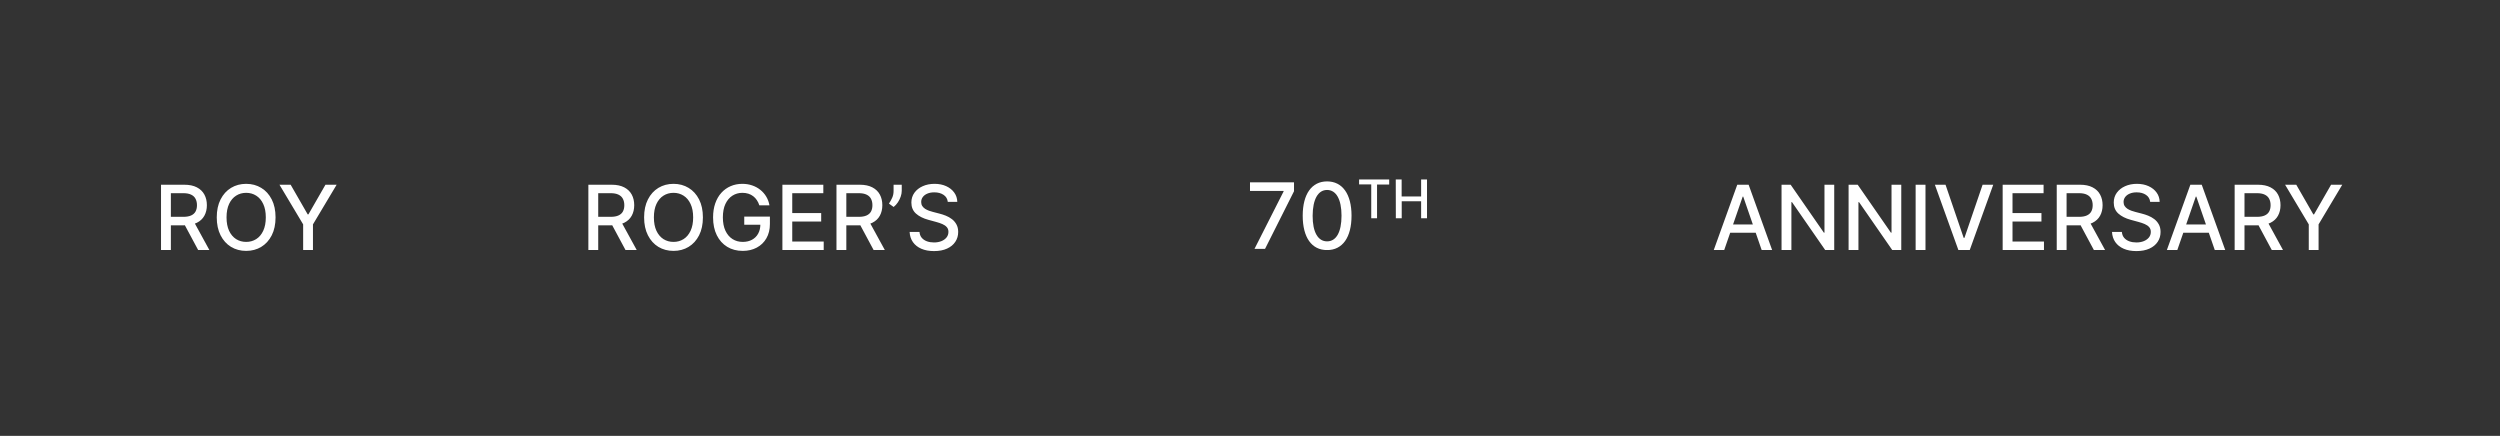 <svg width="390" height="68" viewBox="0 0 390 68" fill="none" xmlns="http://www.w3.org/2000/svg">
<rect x="0" y="0" width="390" height="68" fill="#333333" stroke="none"/>
<path d="M25.119 39V28.818H28.748C29.537 28.818 30.191 28.954 30.712 29.226C31.235 29.498 31.626 29.874 31.885 30.354C32.144 30.832 32.273 31.384 32.273 32.01C32.273 32.633 32.142 33.182 31.88 33.656C31.621 34.126 31.23 34.492 30.707 34.754C30.186 35.016 29.532 35.147 28.743 35.147H25.994V33.825H28.604C29.101 33.825 29.505 33.753 29.817 33.611C30.132 33.468 30.362 33.261 30.508 32.989C30.654 32.718 30.727 32.391 30.727 32.01C30.727 31.625 30.652 31.292 30.503 31.011C30.357 30.729 30.127 30.514 29.812 30.364C29.5 30.212 29.091 30.136 28.584 30.136H26.655V39H25.119ZM30.145 34.406L32.66 39H30.91L28.445 34.406H30.145ZM42.986 33.909C42.986 34.996 42.788 35.931 42.39 36.713C41.992 37.492 41.447 38.092 40.754 38.513C40.065 38.93 39.281 39.139 38.403 39.139C37.521 39.139 36.734 38.93 36.041 38.513C35.352 38.092 34.808 37.49 34.41 36.708C34.013 35.926 33.814 34.993 33.814 33.909C33.814 32.822 34.013 31.889 34.41 31.11C34.808 30.328 35.352 29.728 36.041 29.31C36.734 28.889 37.521 28.679 38.403 28.679C39.281 28.679 40.065 28.889 40.754 29.31C41.447 29.728 41.992 30.328 42.39 31.11C42.788 31.889 42.986 32.822 42.986 33.909ZM41.465 33.909C41.465 33.081 41.331 32.383 41.062 31.816C40.797 31.246 40.433 30.815 39.969 30.523C39.508 30.229 38.986 30.081 38.403 30.081C37.816 30.081 37.292 30.229 36.832 30.523C36.371 30.815 36.006 31.246 35.738 31.816C35.473 32.383 35.34 33.081 35.34 33.909C35.34 34.738 35.473 35.437 35.738 36.007C36.006 36.574 36.371 37.005 36.832 37.3C37.292 37.591 37.816 37.737 38.403 37.737C38.986 37.737 39.508 37.591 39.969 37.3C40.433 37.005 40.797 36.574 41.062 36.007C41.331 35.437 41.465 34.738 41.465 33.909ZM43.597 28.818H45.342L48.002 33.447H48.111L50.771 28.818H52.516L48.822 35.003V39H47.291V35.003L43.597 28.818Z" fill="white"/>
<path d="M91.785 39V28.818H95.415C96.203 28.818 96.858 28.954 97.378 29.226C97.902 29.498 98.293 29.874 98.552 30.354C98.81 30.832 98.939 31.384 98.939 32.01C98.939 32.633 98.808 33.182 98.547 33.656C98.288 34.126 97.897 34.492 97.373 34.754C96.853 35.016 96.198 35.147 95.409 35.147H92.66V33.825H95.27C95.767 33.825 96.172 33.753 96.483 33.611C96.798 33.468 97.029 33.261 97.174 32.989C97.32 32.718 97.393 32.391 97.393 32.01C97.393 31.625 97.319 31.292 97.169 31.011C97.024 30.729 96.793 30.514 96.478 30.364C96.167 30.212 95.757 30.136 95.25 30.136H93.322V39H91.785ZM96.811 34.406L99.327 39H97.577L95.111 34.406H96.811ZM109.653 33.909C109.653 34.996 109.454 35.931 109.057 36.713C108.659 37.492 108.114 38.092 107.421 38.513C106.731 38.93 105.948 39.139 105.069 39.139C104.188 39.139 103.401 38.93 102.708 38.513C102.018 38.092 101.475 37.49 101.077 36.708C100.679 35.926 100.481 34.993 100.481 33.909C100.481 32.822 100.679 31.889 101.077 31.11C101.475 30.328 102.018 29.728 102.708 29.31C103.401 28.889 104.188 28.679 105.069 28.679C105.948 28.679 106.731 28.889 107.421 29.31C108.114 29.728 108.659 30.328 109.057 31.11C109.454 31.889 109.653 32.822 109.653 33.909ZM108.132 33.909C108.132 33.081 107.998 32.383 107.729 31.816C107.464 31.246 107.099 30.815 106.635 30.523C106.175 30.229 105.653 30.081 105.069 30.081C104.483 30.081 103.959 30.229 103.498 30.523C103.038 30.815 102.673 31.246 102.405 31.816C102.139 32.383 102.007 33.081 102.007 33.909C102.007 34.738 102.139 35.437 102.405 36.007C102.673 36.574 103.038 37.005 103.498 37.3C103.959 37.591 104.483 37.737 105.069 37.737C105.653 37.737 106.175 37.591 106.635 37.3C107.099 37.005 107.464 36.574 107.729 36.007C107.998 35.437 108.132 34.738 108.132 33.909ZM118.459 32.035C118.363 31.733 118.234 31.463 118.071 31.224C117.912 30.983 117.722 30.777 117.5 30.608C117.277 30.436 117.024 30.305 116.739 30.215C116.457 30.126 116.147 30.081 115.809 30.081C115.236 30.081 114.719 30.229 114.258 30.523C113.797 30.818 113.433 31.251 113.164 31.821C112.899 32.388 112.767 33.082 112.767 33.904C112.767 34.729 112.901 35.427 113.169 35.997C113.438 36.567 113.806 37 114.273 37.295C114.74 37.59 115.272 37.737 115.869 37.737C116.422 37.737 116.905 37.624 117.316 37.399C117.73 37.174 118.05 36.856 118.275 36.445C118.504 36.03 118.618 35.543 118.618 34.983L119.016 35.057H116.103V33.79H120.105V34.948C120.105 35.803 119.922 36.546 119.558 37.175C119.197 37.802 118.696 38.286 118.056 38.627C117.42 38.968 116.691 39.139 115.869 39.139C114.947 39.139 114.139 38.927 113.443 38.503C112.75 38.079 112.21 37.477 111.822 36.698C111.434 35.916 111.24 34.988 111.24 33.914C111.24 33.102 111.353 32.373 111.578 31.727C111.804 31.08 112.12 30.532 112.528 30.081C112.939 29.627 113.421 29.28 113.975 29.042C114.532 28.8 115.14 28.679 115.799 28.679C116.349 28.679 116.862 28.76 117.335 28.923C117.813 29.085 118.237 29.315 118.608 29.614C118.983 29.912 119.293 30.267 119.538 30.678C119.783 31.085 119.949 31.538 120.035 32.035H118.459ZM122.055 39V28.818H128.438V30.141H123.591V33.243H128.105V34.56H123.591V37.678H128.498V39H122.055ZM130.49 39V28.818H134.12C134.908 28.818 135.563 28.954 136.083 29.226C136.607 29.498 136.998 29.874 137.257 30.354C137.515 30.832 137.644 31.384 137.644 32.01C137.644 32.633 137.514 33.182 137.252 33.656C136.993 34.126 136.602 34.492 136.078 34.754C135.558 35.016 134.903 35.147 134.115 35.147H131.365V33.825H133.975C134.473 33.825 134.877 33.753 135.188 33.611C135.503 33.468 135.734 33.261 135.88 32.989C136.025 32.718 136.098 32.391 136.098 32.01C136.098 31.625 136.024 31.292 135.875 31.011C135.729 30.729 135.498 30.514 135.183 30.364C134.872 30.212 134.463 30.136 133.956 30.136H132.027V39H130.49ZM135.517 34.406L138.032 39H136.282L133.816 34.406H135.517ZM140.672 28.818V29.773C140.672 30.055 140.619 30.351 140.513 30.663C140.41 30.971 140.264 31.267 140.076 31.553C139.887 31.838 139.665 32.083 139.409 32.288L138.674 31.761C138.869 31.476 139.038 31.173 139.181 30.852C139.326 30.53 139.399 30.175 139.399 29.788V28.818H140.672ZM147.856 31.493C147.803 31.022 147.584 30.658 147.2 30.399C146.815 30.137 146.331 30.006 145.748 30.006C145.331 30.006 144.969 30.073 144.664 30.205C144.359 30.334 144.122 30.514 143.953 30.742C143.788 30.968 143.705 31.224 143.705 31.513C143.705 31.755 143.761 31.963 143.874 32.139C143.99 32.315 144.141 32.462 144.326 32.582C144.515 32.698 144.717 32.795 144.933 32.875C145.148 32.951 145.355 33.014 145.554 33.064L146.549 33.322C146.873 33.402 147.206 33.51 147.548 33.646C147.889 33.782 148.206 33.961 148.497 34.182C148.789 34.405 149.024 34.68 149.203 35.008C149.386 35.336 149.477 35.729 149.477 36.186C149.477 36.763 149.328 37.275 149.029 37.722C148.734 38.17 148.305 38.523 147.742 38.781C147.182 39.04 146.504 39.169 145.708 39.169C144.946 39.169 144.286 39.048 143.73 38.806C143.173 38.564 142.737 38.221 142.422 37.777C142.107 37.33 141.933 36.799 141.9 36.186H143.441C143.471 36.554 143.59 36.861 143.799 37.106C144.011 37.348 144.282 37.528 144.61 37.648C144.941 37.764 145.304 37.822 145.698 37.822C146.133 37.822 146.519 37.754 146.857 37.618C147.198 37.479 147.467 37.286 147.662 37.041C147.858 36.793 147.956 36.503 147.956 36.171C147.956 35.87 147.869 35.623 147.697 35.43C147.528 35.238 147.298 35.079 147.006 34.953C146.718 34.827 146.391 34.716 146.027 34.62L144.823 34.292C144.008 34.07 143.362 33.743 142.884 33.312C142.411 32.882 142.174 32.312 142.174 31.602C142.174 31.016 142.333 30.504 142.651 30.066C142.969 29.629 143.4 29.289 143.943 29.047C144.487 28.802 145.1 28.679 145.783 28.679C146.472 28.679 147.081 28.8 147.607 29.042C148.138 29.284 148.555 29.617 148.86 30.041C149.165 30.462 149.324 30.946 149.338 31.493H147.856Z" fill="white"/>
<g clip-path="url(#clip0_1_96)">
<path d="M200.244 29.859V29.788H195V28.441H201.865V29.835L197.348 38.821H195.703L200.244 29.859Z" fill="white"/>
<path d="M203.223 33.649C203.223 30.264 204.641 28.298 207.025 28.298C209.408 28.298 210.839 30.264 210.839 33.649C210.839 37.034 209.432 39.012 207.025 39.012C204.618 39.012 203.223 37.045 203.223 33.649ZM209.277 33.649C209.277 31.063 208.419 29.633 207.025 29.633C205.631 29.633 204.784 31.063 204.772 33.649C204.761 36.235 205.619 37.653 207.025 37.653C208.431 37.653 209.277 36.247 209.277 33.649Z" fill="white"/>
<path d="M212.018 28H216.714V28.787H214.819V34.054H213.913V28.763H212.018V28Z" fill="white"/>
<path d="M217.739 28H218.656V30.646H221.695V28H222.613V34.054H221.695V31.396H218.668V34.054H217.751L217.739 28Z" fill="white"/>
</g>
<path d="M268.979 39H267.348L271.012 28.818H272.787L276.451 39H274.82L271.942 30.668H271.862L268.979 39ZM269.252 35.013H274.542V36.305H269.252V35.013ZM286.139 28.818V39H284.727L279.552 31.533H279.458V39H277.921V28.818H279.343L284.524 36.295H284.618V28.818H286.139ZM296.598 28.818V39H295.186L290.011 31.533H289.917V39H288.38V28.818H289.802L294.983 36.295H295.077V28.818H296.598ZM300.376 28.818V39H298.839V28.818H300.376ZM303.503 28.818L306.336 37.111H306.451L309.285 28.818H310.945L307.281 39H305.506L301.842 28.818H303.503ZM312.415 39V28.818H318.799V30.141H313.952V33.243H318.466V34.56H313.952V37.678H318.859V39H312.415ZM320.851 39V28.818H324.48C325.269 28.818 325.924 28.954 326.444 29.226C326.968 29.498 327.359 29.874 327.617 30.354C327.876 30.832 328.005 31.384 328.005 32.01C328.005 32.633 327.874 33.182 327.612 33.656C327.354 34.126 326.963 34.492 326.439 34.754C325.919 35.016 325.264 35.147 324.475 35.147H321.726V33.825H324.336C324.833 33.825 325.238 33.753 325.549 33.611C325.864 33.468 326.094 33.261 326.24 32.989C326.386 32.718 326.459 32.391 326.459 32.01C326.459 31.625 326.384 31.292 326.235 31.011C326.089 30.729 325.859 30.514 325.544 30.364C325.233 30.212 324.823 30.136 324.316 30.136H322.387V39H320.851ZM325.877 34.406L328.393 39H326.643L324.177 34.406H325.877ZM335.428 31.493C335.375 31.022 335.156 30.658 334.771 30.399C334.387 30.137 333.903 30.006 333.32 30.006C332.902 30.006 332.541 30.073 332.236 30.205C331.931 30.334 331.694 30.514 331.525 30.742C331.359 30.968 331.276 31.224 331.276 31.513C331.276 31.755 331.333 31.963 331.445 32.139C331.561 32.315 331.712 32.462 331.898 32.582C332.087 32.698 332.289 32.795 332.504 32.875C332.72 32.951 332.927 33.014 333.126 33.064L334.12 33.322C334.445 33.402 334.778 33.51 335.119 33.646C335.461 33.782 335.777 33.961 336.069 34.182C336.361 34.405 336.596 34.68 336.775 35.008C336.957 35.336 337.048 35.729 337.048 36.186C337.048 36.763 336.899 37.275 336.601 37.722C336.306 38.17 335.877 38.523 335.313 38.781C334.753 39.04 334.075 39.169 333.28 39.169C332.518 39.169 331.858 39.048 331.301 38.806C330.744 38.564 330.309 38.221 329.994 37.777C329.679 37.33 329.505 36.799 329.472 36.186H331.013C331.043 36.554 331.162 36.861 331.371 37.106C331.583 37.348 331.853 37.528 332.181 37.648C332.513 37.764 332.876 37.822 333.27 37.822C333.704 37.822 334.09 37.754 334.428 37.618C334.77 37.479 335.038 37.286 335.234 37.041C335.429 36.793 335.527 36.503 335.527 36.171C335.527 35.87 335.441 35.623 335.269 35.43C335.1 35.238 334.869 35.079 334.578 34.953C334.289 34.827 333.963 34.716 333.598 34.62L332.395 34.292C331.58 34.07 330.933 33.743 330.456 33.312C329.982 32.882 329.745 32.312 329.745 31.602C329.745 31.016 329.904 30.504 330.222 30.066C330.541 29.629 330.972 29.289 331.515 29.047C332.059 28.802 332.672 28.679 333.355 28.679C334.044 28.679 334.652 28.8 335.179 29.042C335.709 29.284 336.127 29.617 336.432 30.041C336.737 30.462 336.896 30.946 336.909 31.493H335.428ZM339.662 39H338.032L341.696 28.818H343.471L347.135 39H345.504L342.625 30.668H342.546L339.662 39ZM339.936 35.013H345.225V36.305H339.936V35.013ZM348.605 39V28.818H352.234C353.023 28.818 353.678 28.954 354.198 29.226C354.722 29.498 355.113 29.874 355.371 30.354C355.63 30.832 355.759 31.384 355.759 32.01C355.759 32.633 355.628 33.182 355.366 33.656C355.108 34.126 354.717 34.492 354.193 34.754C353.673 35.016 353.018 35.147 352.229 35.147H349.48V33.825H352.09C352.587 33.825 352.992 33.753 353.303 33.611C353.618 33.468 353.848 33.261 353.994 32.989C354.14 32.718 354.213 32.391 354.213 32.01C354.213 31.625 354.138 31.292 353.989 31.011C353.843 30.729 353.613 30.514 353.298 30.364C352.987 30.212 352.577 30.136 352.07 30.136H350.141V39H348.605ZM353.631 34.406L356.147 39H354.397L351.931 34.406H353.631ZM356.474 28.818H358.219L360.879 33.447H360.988L363.648 28.818H365.393L361.699 35.003V39H360.168V35.003L356.474 28.818Z" fill="white"/>
<defs>
<clipPath id="clip0_1_96">
<rect width="27.613" height="11" fill="white" transform="translate(195 28)"/>
</clipPath>
</defs>
</svg>
